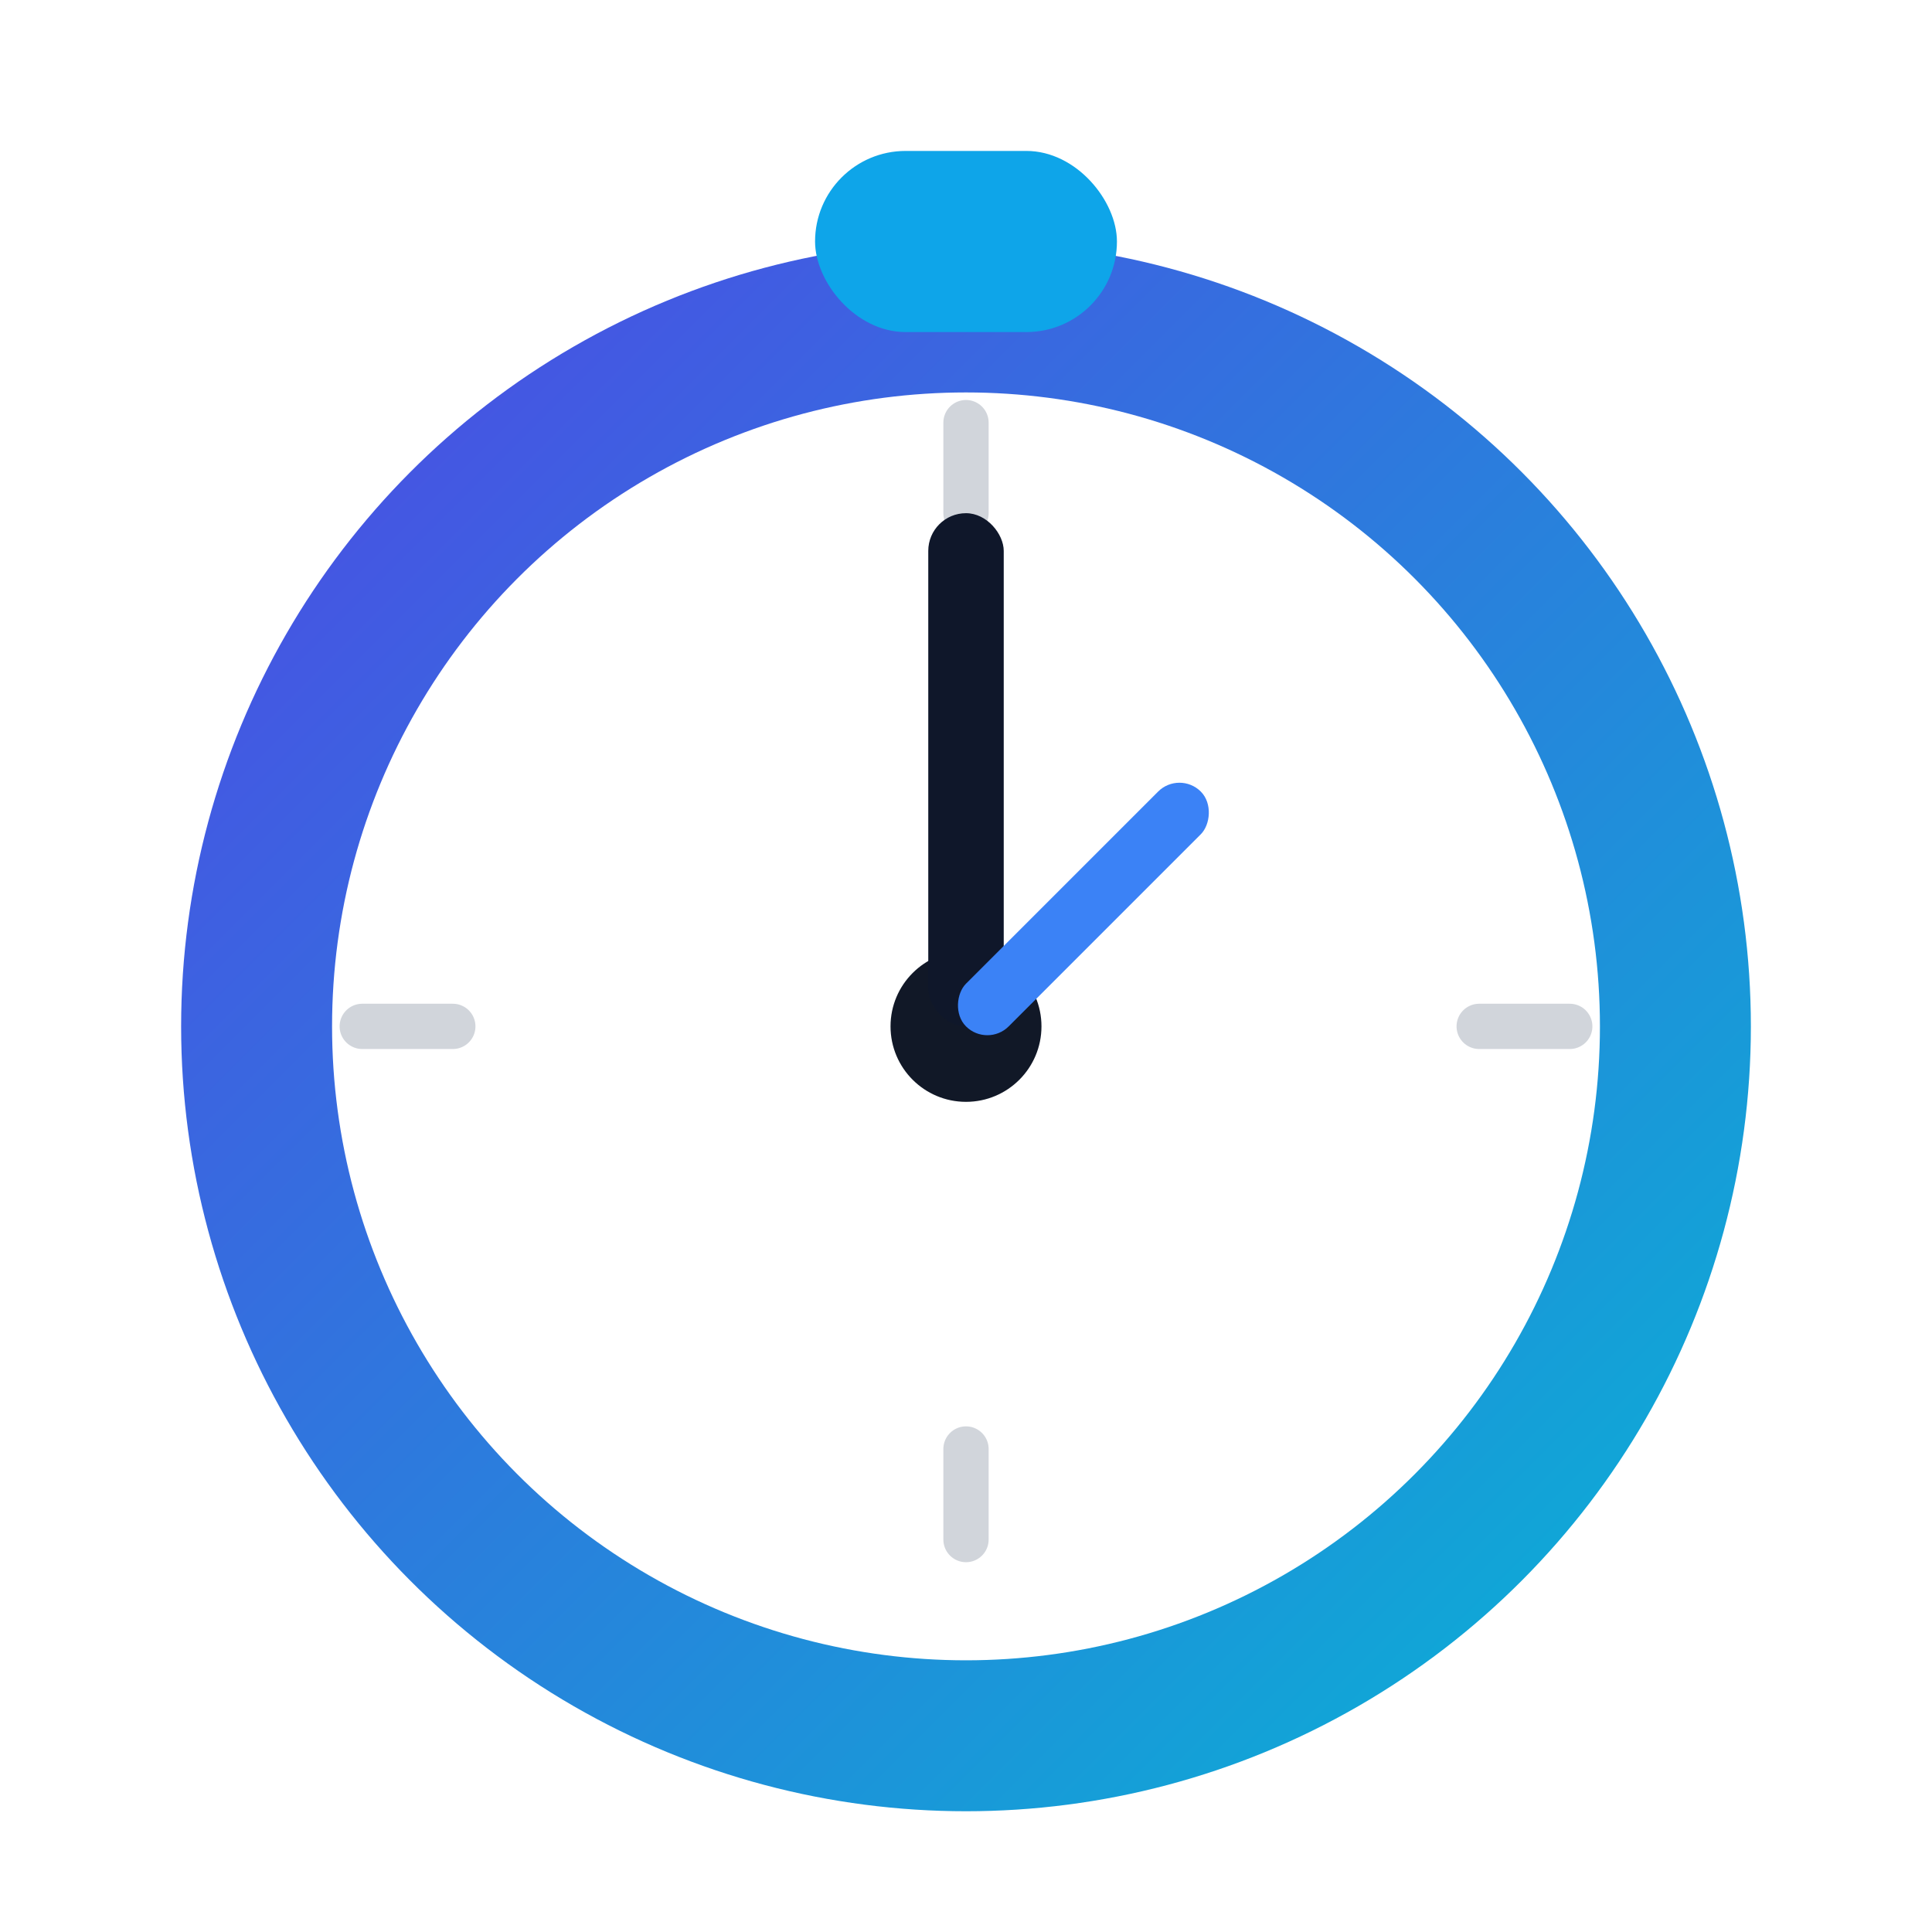 <svg xmlns="http://www.w3.org/2000/svg" width="128" height="128" viewBox="0 0 128 128">
  <defs>
    <linearGradient id="g1" x1="0" y1="0" x2="1" y2="1">
      <stop offset="0%" stop-color="#4F46E5"/>
      <stop offset="100%" stop-color="#06B6D4"/>
    </linearGradient>
    <filter id="shadow" x="-20%" y="-20%" width="140%" height="140%">
      <feDropShadow dx="0" dy="2" stdDeviation="3" flood-color="#000" flood-opacity="0.15"/>
    </filter>
  </defs>

  <!-- Outer circle -->
  <circle cx="64" cy="68" r="52" fill="url(#g1)" filter="url(#shadow)"/>

  <!-- Face -->
  <circle cx="64" cy="68" r="42" fill="#ffffff"/>

  <!-- Marks -->
  <g stroke="#D1D5DB" stroke-width="3" stroke-linecap="round">
    <line x1="64" y1="28" x2="64" y2="34"/>
    <line x1="64" y1="102" x2="64" y2="96"/>
    <line x1="24" y1="68" x2="30" y2="68"/>
    <line x1="98" y1="68" x2="104" y2="68"/>
  </g>

  <!-- Hands -->
  <g transform="translate(64,68)">
    <circle r="5" fill="#111827"/>
    <!-- Minute hand -->
    <rect x="-2.5" y="-34" width="5" height="34" rx="2.5" fill="#0F172A"/>
    <!-- Hour hand -->
    <g transform="rotate(45)">
      <rect x="-2" y="-22" width="4" height="22" rx="2" fill="#3B82F6"/>
    </g>
  </g>

  <!-- Top knob -->
  <g transform="translate(64,16)">
    <rect x="-10" y="-6" width="20" height="12" rx="6" fill="#0EA5E9" filter="url(#shadow)"/>
  </g>
</svg>


